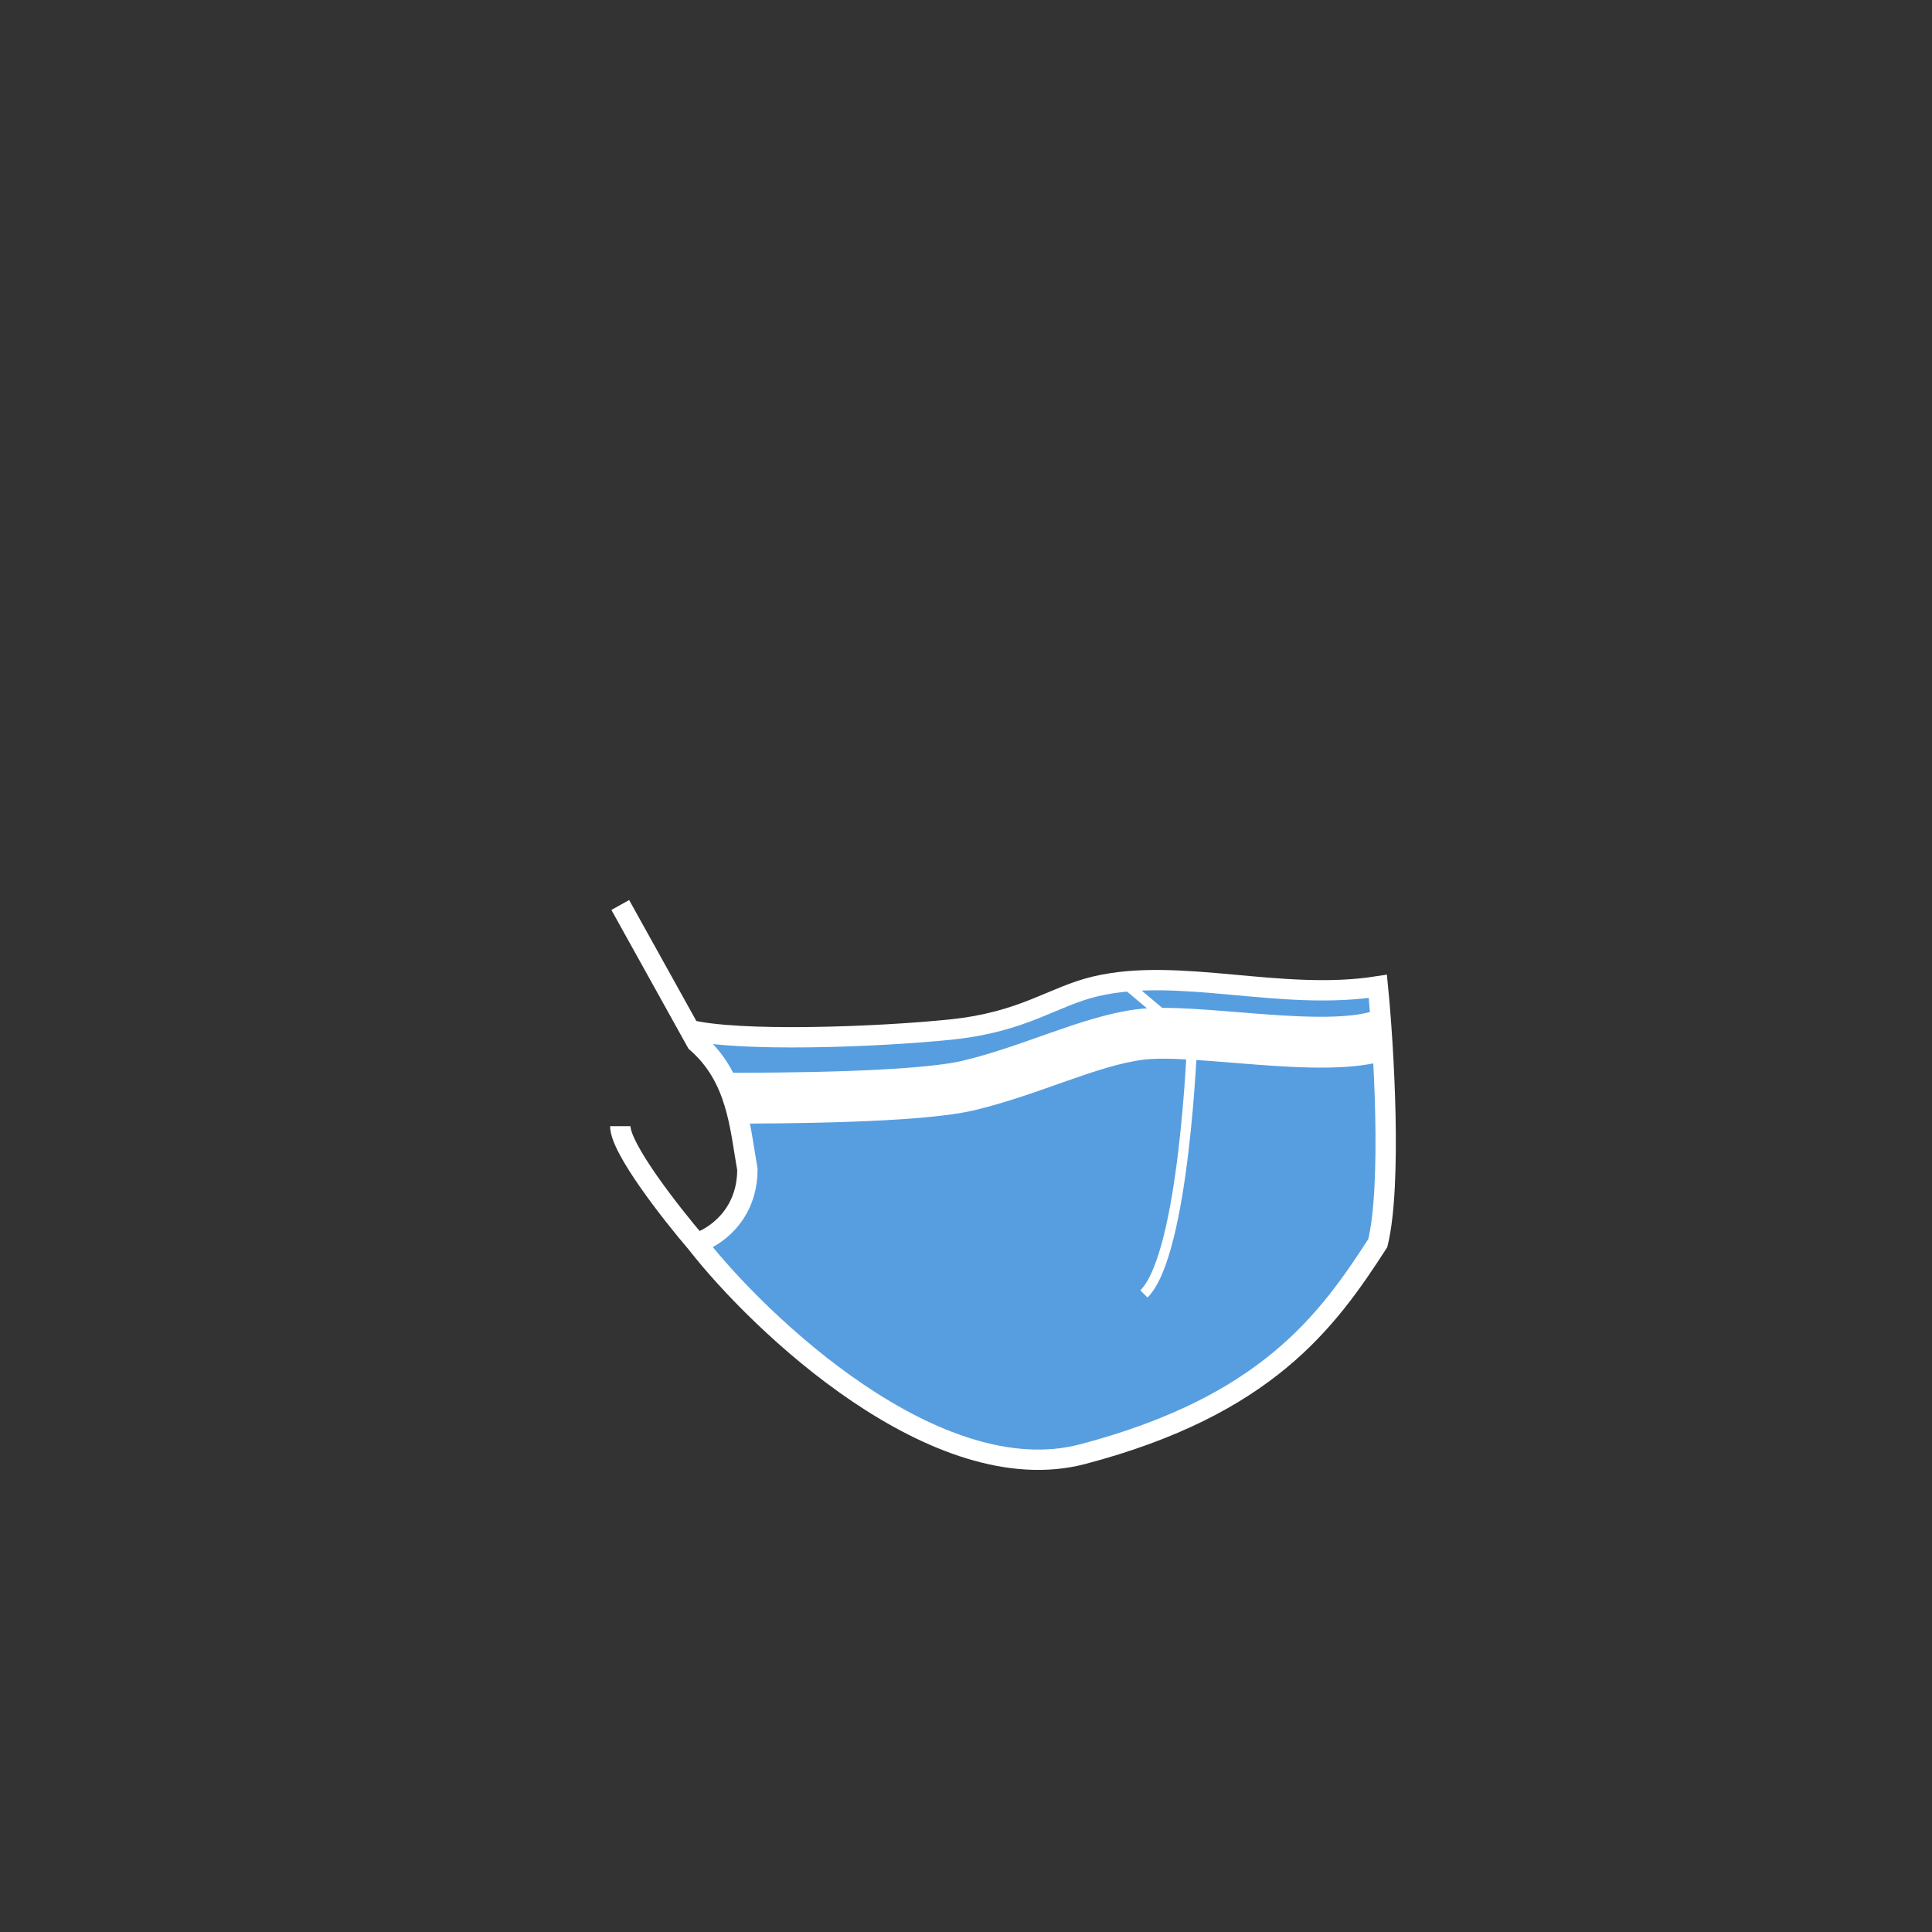 <svg width="380" height="380" viewBox="0 0 380 380" fill="none" xmlns="http://www.w3.org/2000/svg">
<rect x="0" y="0" width="380" height="380" fill="#333333" stroke="none"/>
<path d="M137 205L135.651 202.572C145.404 204.981 172.641 203.985 187 202.5C201.5 201 207 196 215.5 194C232 190.118 252 197 271 194C272.167 205.667 273.8 232.9 271 244.5C261 260 249 276.5 213 286C184.2 293.6 149.333 260.333 137 244.5C140.333 243.5 147 239.2 147 230C145.5 221.5 145 212 137 205Z" fill="#579EE0"/>
<path d="M122 178L137 205C145 212 145.5 221.5 147 230C147 239.2 140.333 243.5 137 244.5M137 244.5C132 238.667 122 225.9 122 221.5M137 244.5C149.333 260.333 184.2 293.6 213 286C249 276.5 261 260 271 244.5C273.8 232.9 272.167 205.667 271 194C252 197 232 190.118 215.5 194C207 196 201.5 201 187 202.5C172.5 204 144.87 205 135.37 202.5" stroke="white" stroke-width="4"/>
<path d="M143.5 216C153 216 180.5 215.9 190.5 213.5C203 210.5 213.981 204.866 224 203.5C235 202 260.5 207.5 272 203.5" stroke="white" stroke-width="10"/>
<path d="M222 194L234.5 204.5C234.5 204.5 233 246.5 225 254.5" stroke="white" stroke-width="2"/>
</svg>
